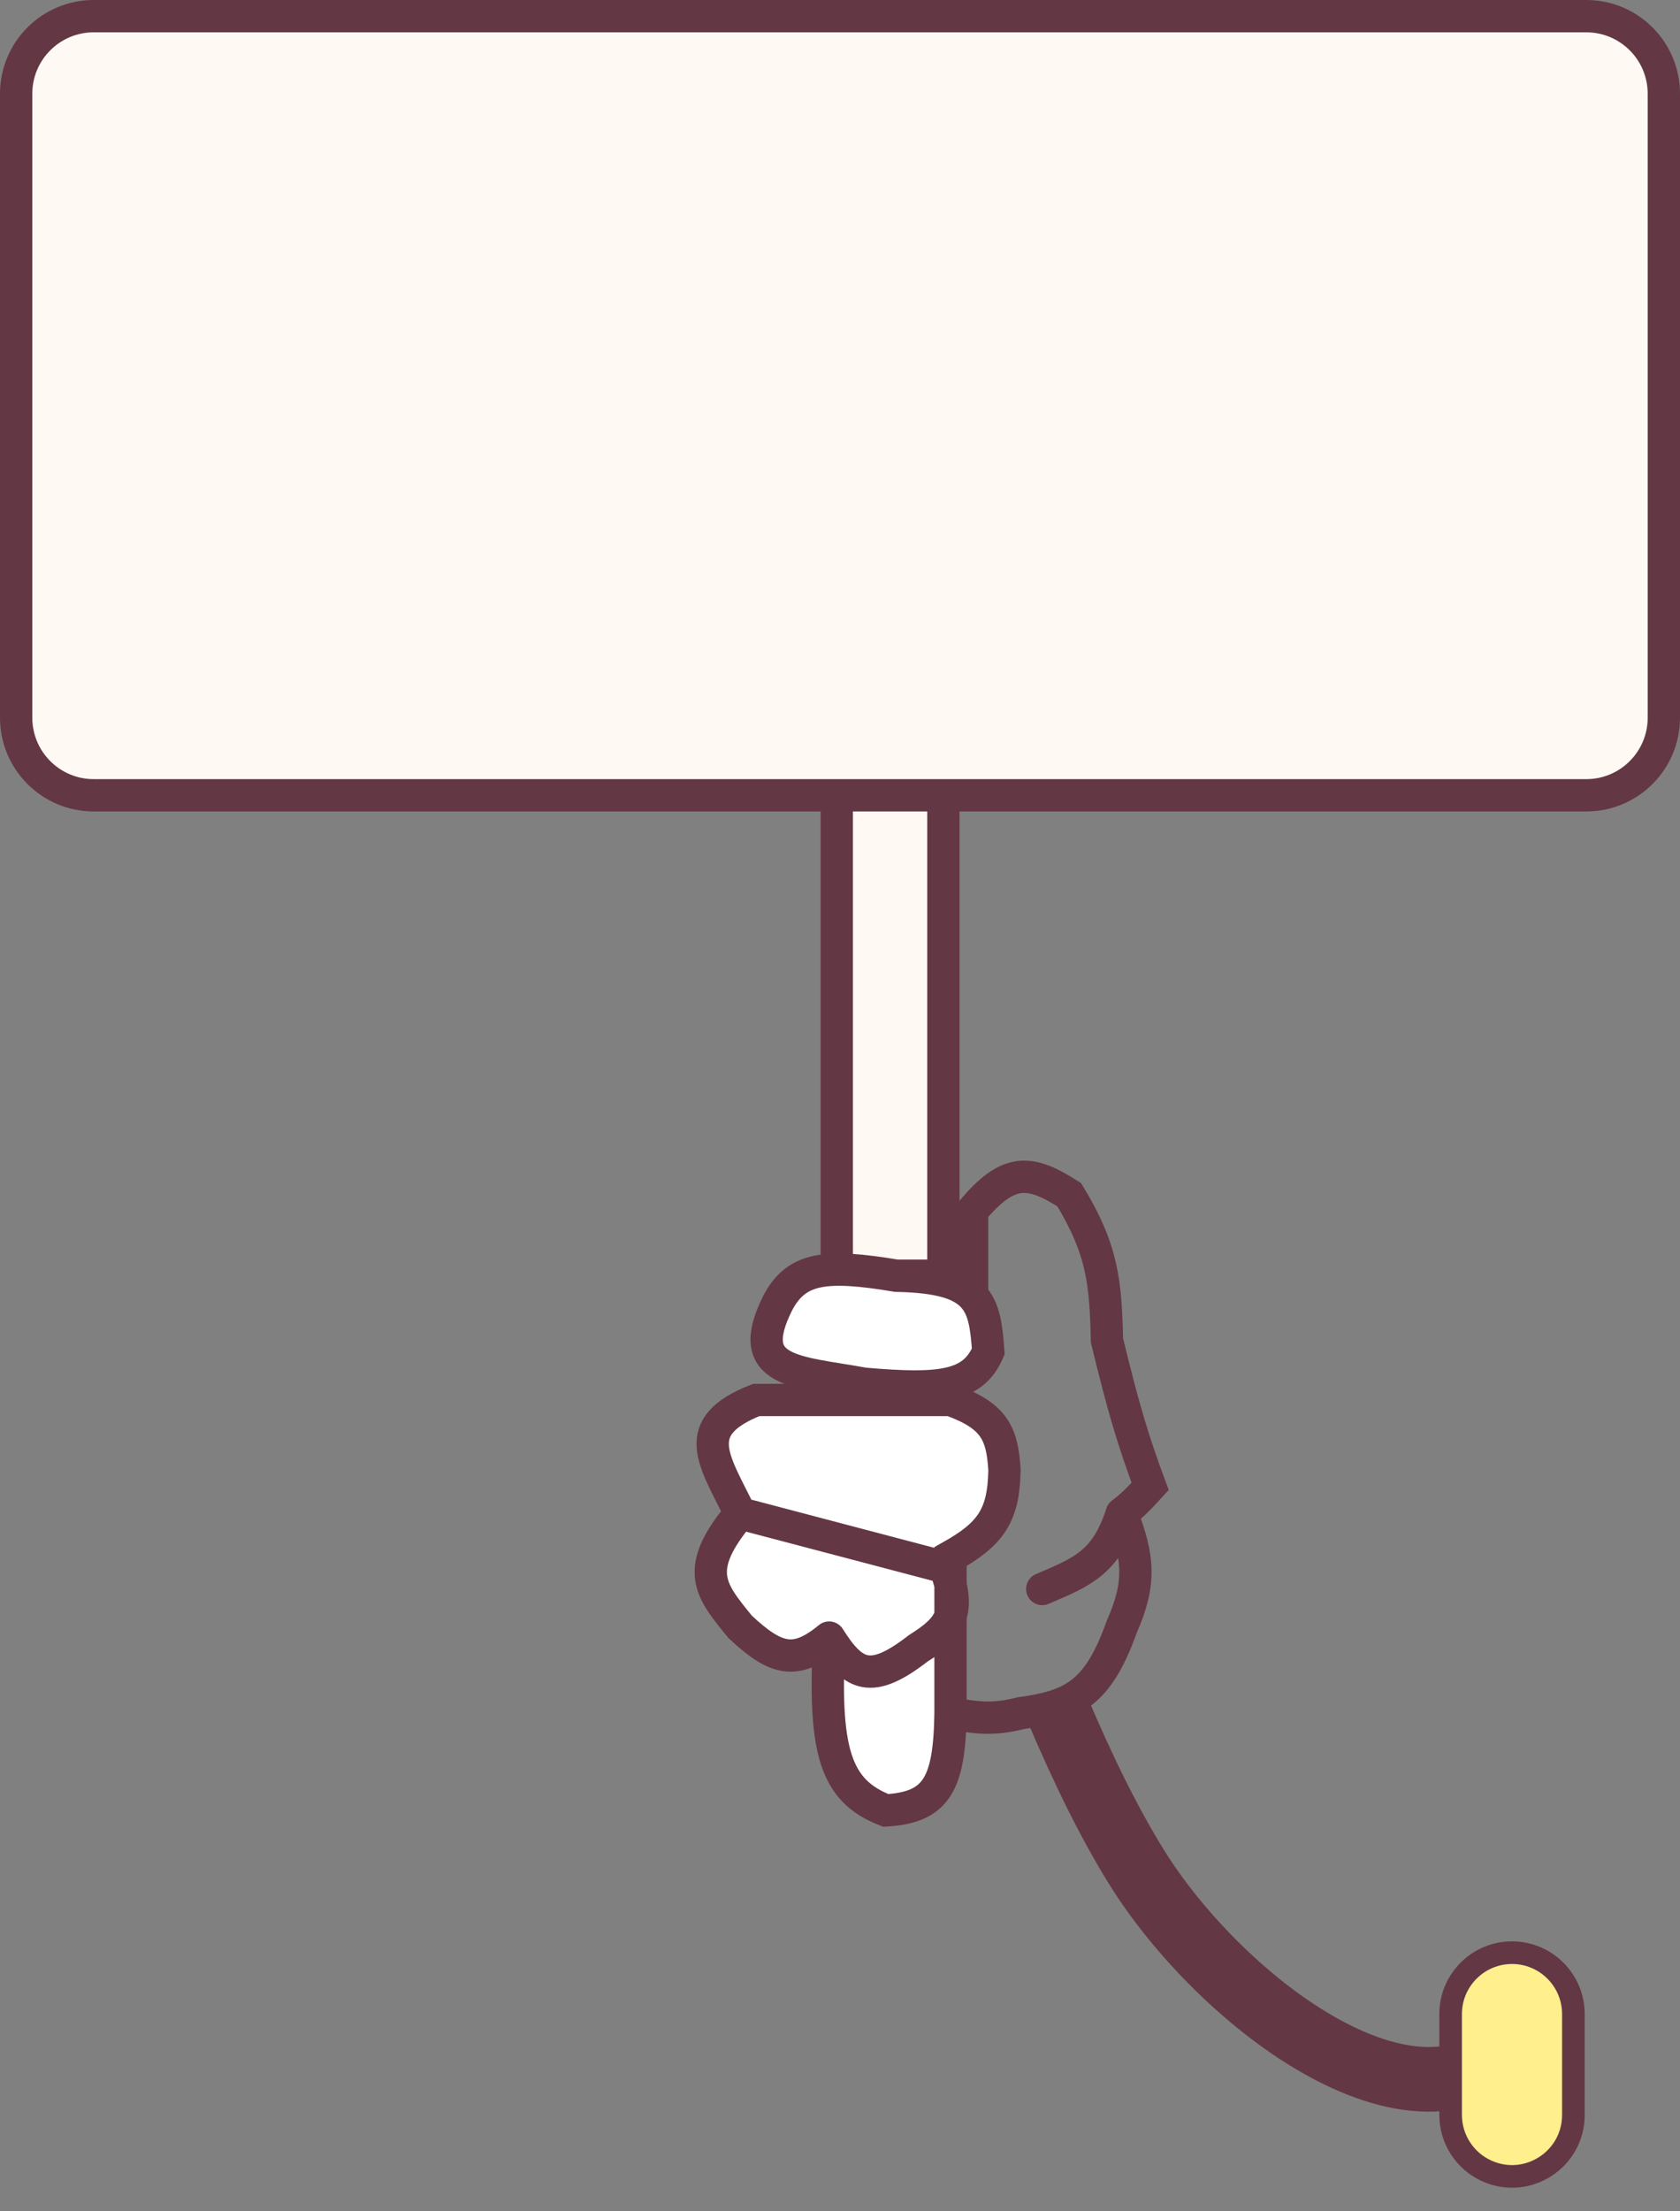 <svg width="520" height="684" viewBox="0 0 520 684" fill="none" xmlns="http://www.w3.org/2000/svg">
<rect x="0" y="0" width="520" height="684" fill="#808080" stroke="none"/>
<path d="M327 528C335.629 548.381 343.689 564.468 351.762 577.473C377.957 619.667 441.196 667.967 471.5 628.62V628.62" stroke="#643744" stroke-width="20"/>
<rect x="259" y="234" width="33" height="321" rx="16.5" fill="#FEF9F3" stroke="#643744" stroke-width="10"/>
<path d="M5 29C5 15.745 15.745 5 29 5H491C504.255 5 515 15.745 515 29V222C515 235.255 504.255 246 491 246H29C15.745 246 5 235.255 5 222V29Z" fill="#FEF9F3" stroke="#643744" stroke-width="10"/>
<path d="M240.766 402.963C246.563 392.075 255.374 390.929 277.507 394.61H300.888V374.562C312.265 360.957 318.912 361.872 330.949 369.55C341.301 386.569 342.219 396.614 342.64 414.657C347.706 435.431 350.608 445.303 356 459.763C351.896 464.275 350.014 466.024 347.21 468.116C352.425 481.817 353.249 489.499 347.21 503.199C339.805 523.94 331.97 527.686 315.919 529.929C307.441 532.05 302.685 531.454 294.208 529.929C293.898 552.316 289.619 559.055 274.167 560C258.236 553.838 254.91 541.281 256.632 506.54C246.12 515.205 240.059 513.451 229.076 503.199C219.901 491.913 214.361 485.691 229.076 468.116C221.111 451.663 212.845 441.386 234.086 433.034H294.208C307.639 437.874 310.242 443.186 310.909 454.752C310.647 468.747 306.752 474.459 294.208 481.481V490.288C295.125 494.2 295.103 497.231 294.208 499.801V529.929C302.685 531.454 307.441 532.05 315.919 529.929C331.97 527.686 339.805 523.94 347.21 503.199C353.249 489.499 352.425 481.817 347.21 468.116C350.014 466.024 351.896 464.275 356 459.763C350.608 445.303 347.706 435.431 342.64 414.657C342.219 396.614 341.301 386.569 330.949 369.55C318.912 361.872 312.265 360.957 300.888 374.562V394.61H277.507C303.595 395.101 304.762 403.129 305.898 417.998C301.258 429.029 291.146 430.057 267.487 428.022C246.443 424.186 229.808 424.749 240.766 402.963Z" fill="white"/>
<path d="M277.507 394.61C255.374 390.929 246.563 392.075 240.766 402.963C229.808 424.749 246.443 424.186 267.487 428.022C291.146 430.057 301.258 429.029 305.898 417.998C304.762 403.129 303.595 395.101 277.507 394.61ZM277.507 394.61H300.888V374.562C312.265 360.957 318.912 361.872 330.949 369.55C341.301 386.569 342.219 396.614 342.64 414.657C347.706 435.431 350.608 445.303 356 459.763C351.896 464.275 350.014 466.024 347.21 468.116M229.076 468.116C221.111 451.663 212.845 441.386 234.086 433.034H294.208C307.639 437.874 310.242 443.186 310.909 454.752C310.647 468.747 306.752 474.459 294.208 481.481V529.929M229.076 468.116C214.361 485.691 219.901 491.913 229.076 503.199C240.059 513.451 246.12 515.205 256.632 506.54M229.076 468.116L292.538 484.823C297.622 498.802 294.283 503.533 284.188 509.882C269.639 521.147 264.187 518.49 256.632 506.54M322.599 491.505C335.28 486.158 342.381 483.149 347.21 468.116M347.21 468.116C352.425 481.817 353.249 489.499 347.21 503.199C339.805 523.94 331.97 527.686 315.919 529.929C307.441 532.05 302.685 531.454 294.208 529.929M294.208 529.929C293.898 552.316 289.619 559.055 274.167 560C258.236 553.838 254.91 541.281 256.632 506.54" stroke="#643744" stroke-width="10" stroke-linecap="round"/>
<path d="M449 654.185V623C449 612.507 457.507 604 468 604C478.493 604 487 612.507 487 623V654.185C487 667.955 472.81 677.152 460.241 671.529C453.402 668.469 449 661.677 449 654.185Z" fill="#FFEF8D" stroke="#643744" stroke-width="7" stroke-linecap="round"/>
</svg>
